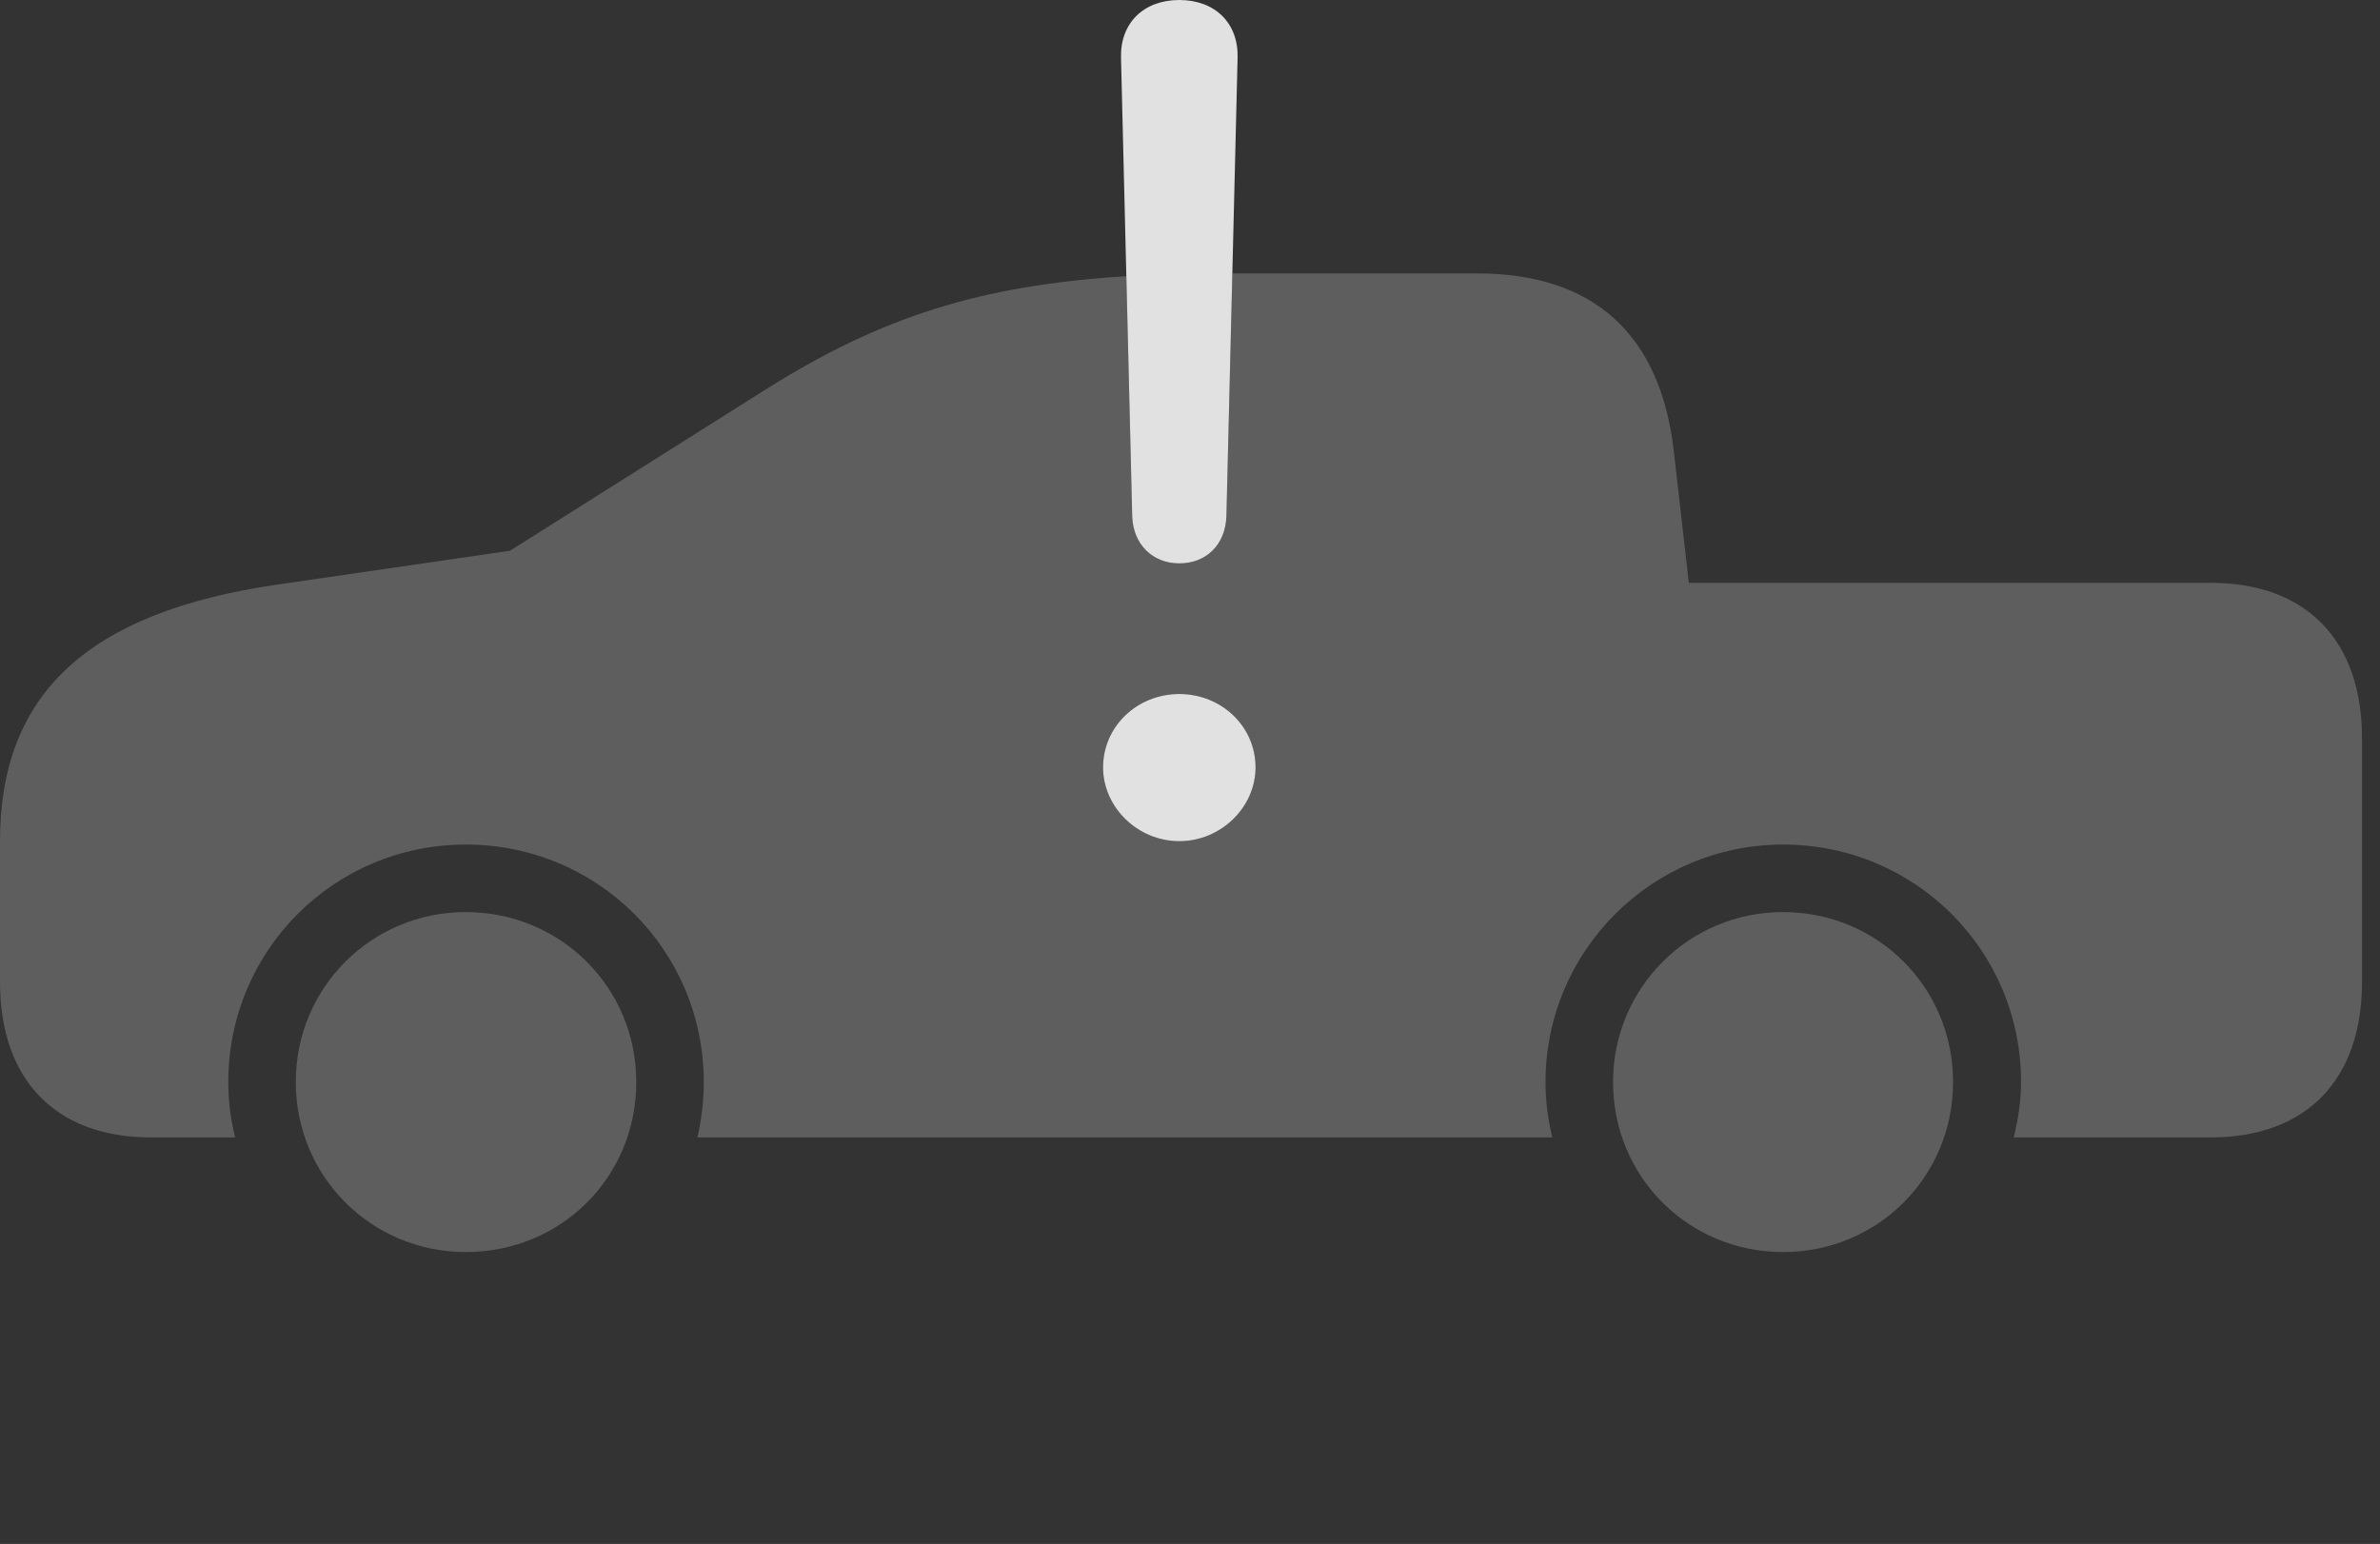 <?xml version="1.0" encoding="UTF-8"?>
<!--Generator: Apple Native CoreSVG 341-->
<!DOCTYPE svg
PUBLIC "-//W3C//DTD SVG 1.1//EN"
       "http://www.w3.org/Graphics/SVG/1.1/DTD/svg11.dtd">
<svg version="1.1" xmlns="http://www.w3.org/2000/svg" xmlns:xlink="http://www.w3.org/1999/xlink" viewBox="0 0 47.852 31.045">
 <rect x="0" y="0" width="47.852" height="31.045" fill="#333333" stroke="none"/>
 <g>
  <rect height="31.045" opacity="0" width="47.852" x="0" y="0"/>
  <path d="M12.793 21.758C12.793 23.672 11.279 25.176 9.365 25.176C7.471 25.176 5.947 23.662 5.947 21.758C5.947 19.854 7.471 18.34 9.365 18.34C11.27 18.34 12.793 19.854 12.793 21.758ZM39.268 21.758C39.268 23.662 37.754 25.176 35.85 25.176C33.945 25.176 32.432 23.662 32.432 21.758C32.432 19.863 33.955 18.34 35.85 18.34C37.754 18.34 39.268 19.854 39.268 21.758ZM33.652 9.062L33.955 11.719L44.443 11.719C46.367 11.719 47.49 12.871 47.49 14.844L47.49 19.746C47.49 21.719 46.367 22.871 44.443 22.871L40.488 22.871C40.576 22.51 40.635 22.148 40.635 21.758C40.635 19.111 38.506 16.982 35.85 16.982C33.213 16.982 31.074 19.121 31.074 21.758C31.074 22.148 31.123 22.51 31.211 22.871L14.023 22.871C14.102 22.52 14.15 22.148 14.15 21.758C14.15 19.111 12.021 16.982 9.365 16.982C6.719 16.982 4.59 19.111 4.59 21.758C4.59 22.148 4.639 22.51 4.727 22.871L3.037 22.871C1.123 22.871 0 21.719 0 19.746L0 16.914C0 13.965 1.748 12.315 5.557 11.758L10.254 11.074L15.44 7.803C17.711 6.38 19.708 5.734 22.646 5.554L22.764 10.381C22.783 10.947 23.174 11.328 23.711 11.328C24.258 11.328 24.639 10.947 24.658 10.381L24.777 5.498L29.697 5.498C32.031 5.498 33.379 6.709 33.652 9.062ZM22.178 15.43C22.178 16.23 22.871 16.914 23.711 16.914C24.551 16.914 25.244 16.23 25.244 15.43C25.244 14.609 24.561 13.955 23.711 13.955C22.861 13.955 22.178 14.609 22.178 15.43Z" fill="white" fill-opacity="0.212"/>
  <path d="M23.711 16.914C22.871 16.914 22.178 16.23 22.178 15.43C22.178 14.609 22.861 13.955 23.711 13.955C24.561 13.955 25.244 14.609 25.244 15.43C25.244 16.23 24.551 16.914 23.711 16.914ZM23.711 11.328C23.174 11.328 22.783 10.947 22.764 10.381L22.539 1.162C22.52 0.469 22.988 0 23.711 0C24.434 0 24.902 0.469 24.883 1.162L24.658 10.381C24.639 10.947 24.258 11.328 23.711 11.328Z" fill="white" fill-opacity="0.85"/>
 </g>
</svg>
